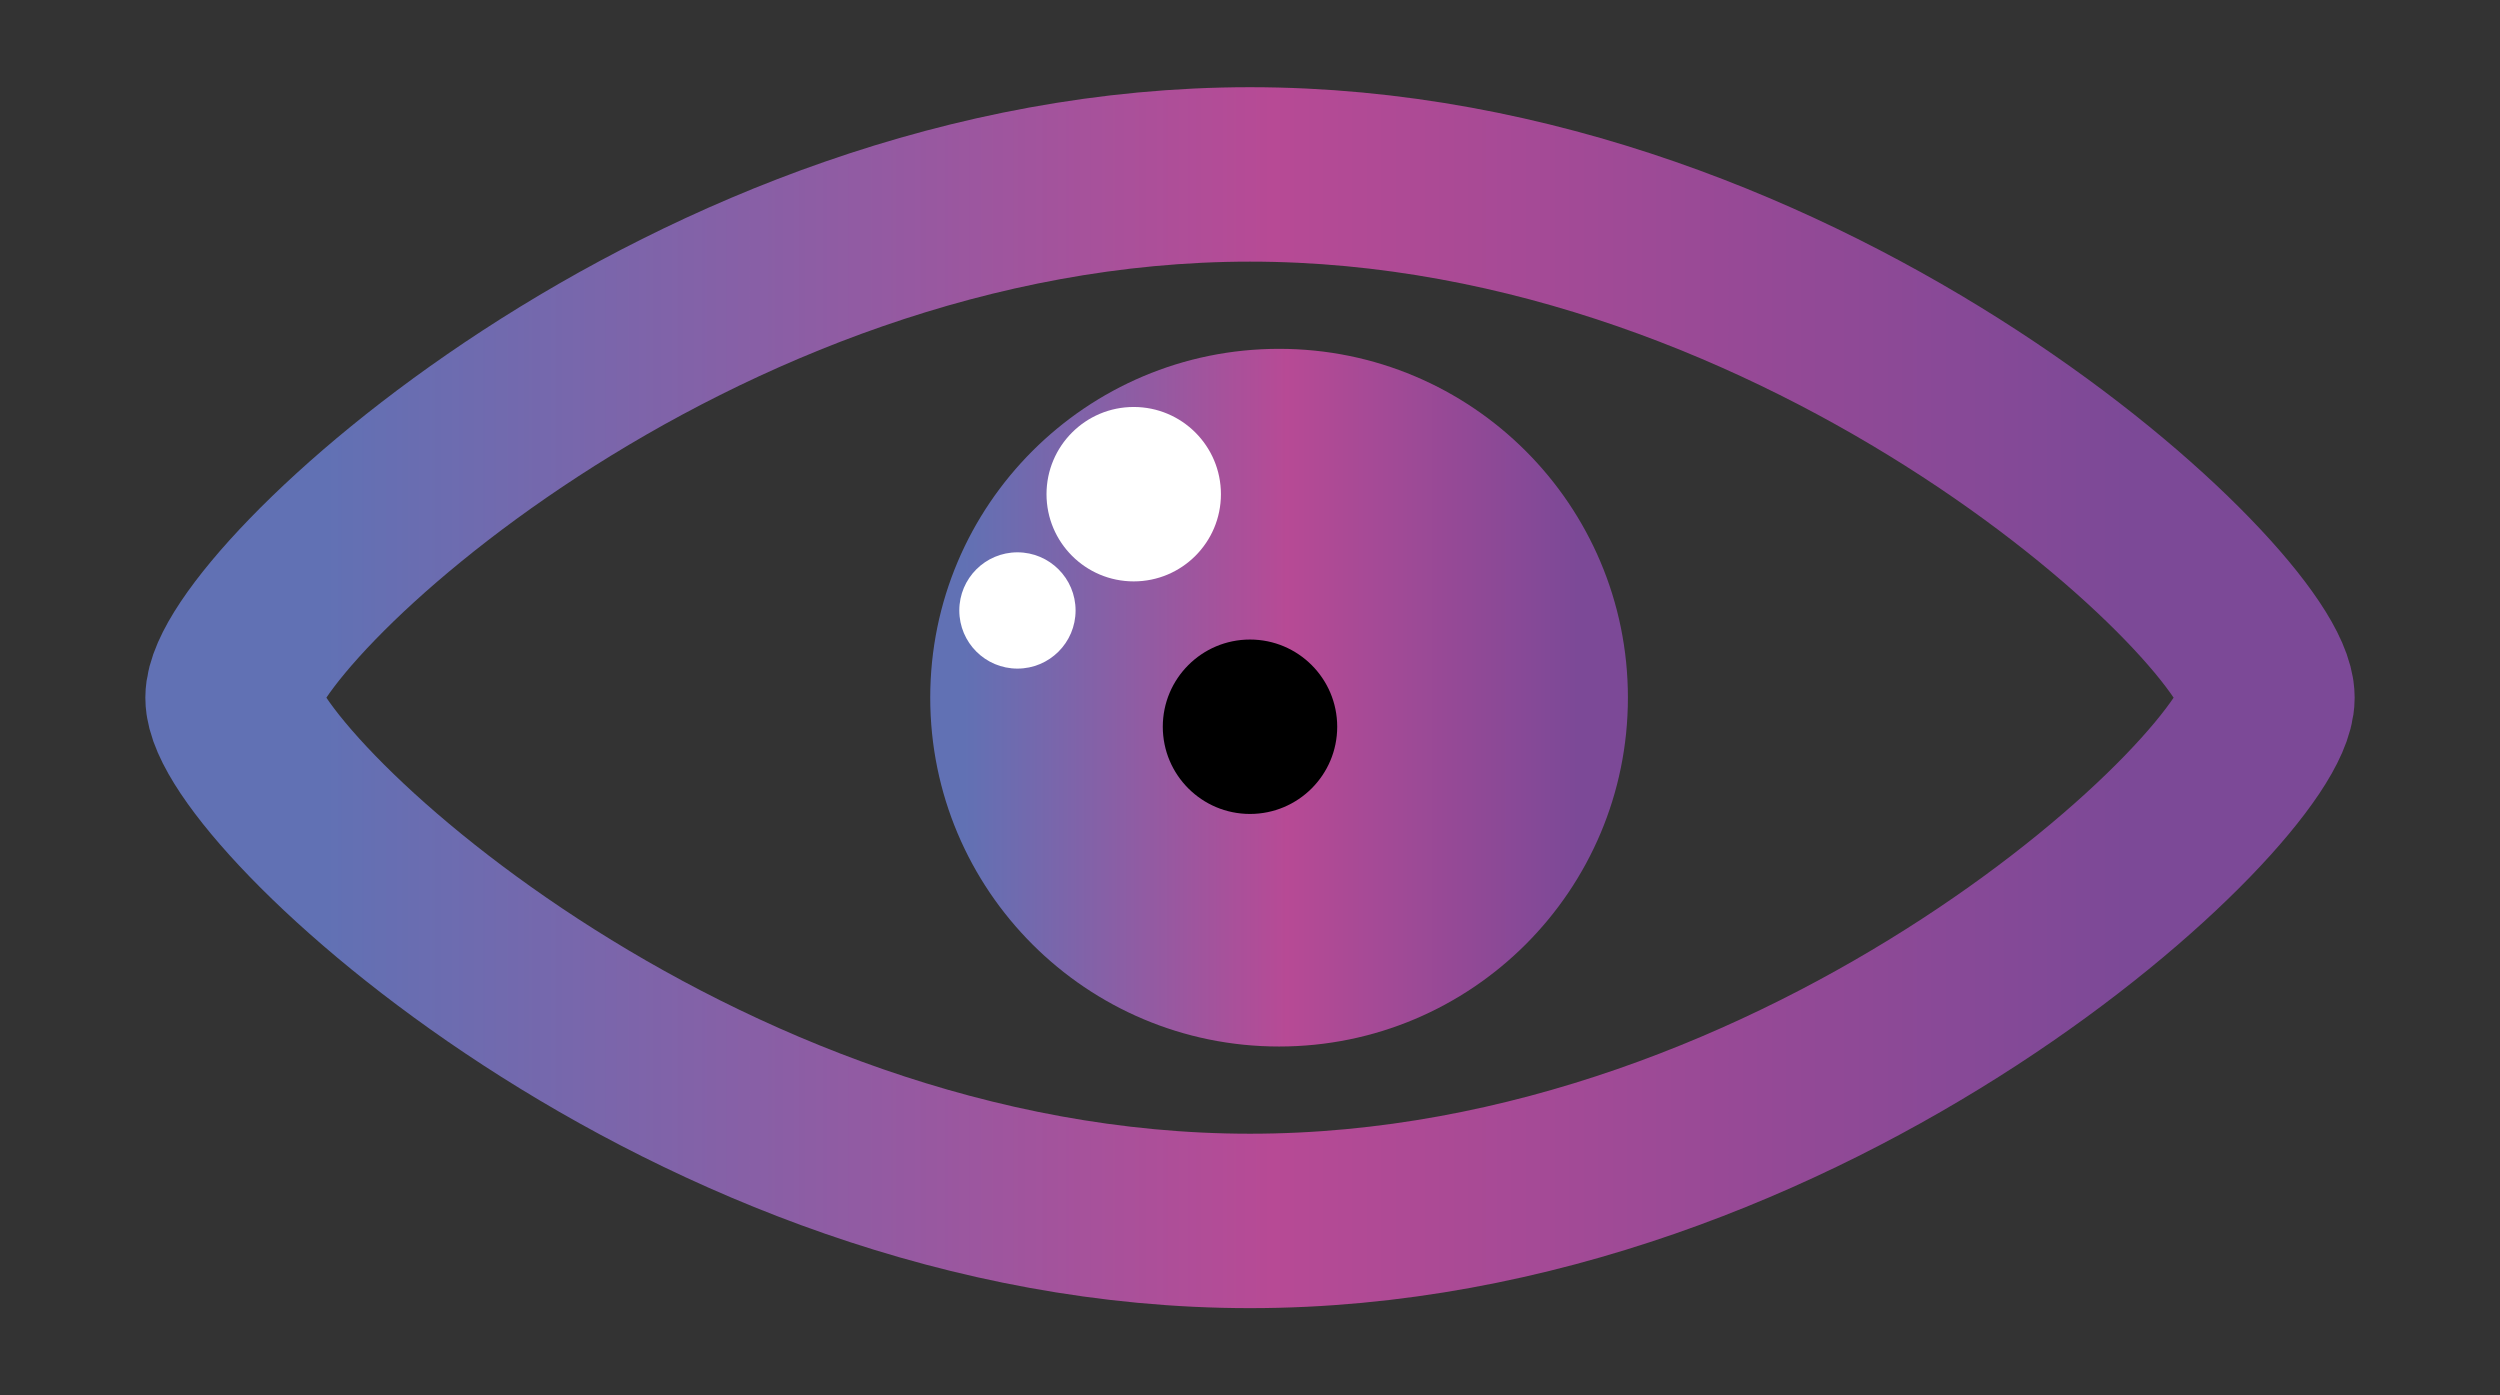 <svg xmlns="http://www.w3.org/2000/svg" width="43" height="24" viewBox="0 0 43 24">
  <rect x="0" y="0" width="43" height="24" fill="#333333" stroke="none"/>
  <defs>
    <linearGradient id="show-pass-a" x1="92.8%" x2="4.858%" y1="50%" y2="50%">
      <stop offset="0%" stop-color="#7C4997"/>
      <stop offset="47.414%" stop-color="#B74A95"/>
      <stop offset="100%" stop-color="#6171B4"/>
    </linearGradient>
    <linearGradient id="show-pass-b" x1="92.8%" x2="4.858%" y1="50%" y2="50%">
      <stop offset="0%" stop-color="#7C4997"/>
      <stop offset="47.414%" stop-color="#B74A95"/>
      <stop offset="100%" stop-color="#6171B4"/>
    </linearGradient>
  </defs>
  <g fill="none" fill-rule="evenodd" transform="translate(4 3)">
    <g transform="translate(12 3)">
      <circle cx="6" cy="6" r="6" fill="url(#show-pass-a)"/>
      <circle cx="3.5" cy="2.5" r="1.5" fill="#FFF"/>
      <circle cx="1.5" cy="4.5" r="1" fill="#FFF"/>
    </g>
    <circle cx="17.5" cy="9.5" r="1.5" fill="#000"/>
    <path stroke="url(#show-pass-b)" stroke-width="3" d="M17.5,18 C27.165,18 35,10.5 35,9 C35,7.5 27.165,0 17.5,0 C7.835,0 0,7.5 0,9 C0,10.5 7.835,18 17.5,18 Z"/>
  </g>
</svg>
